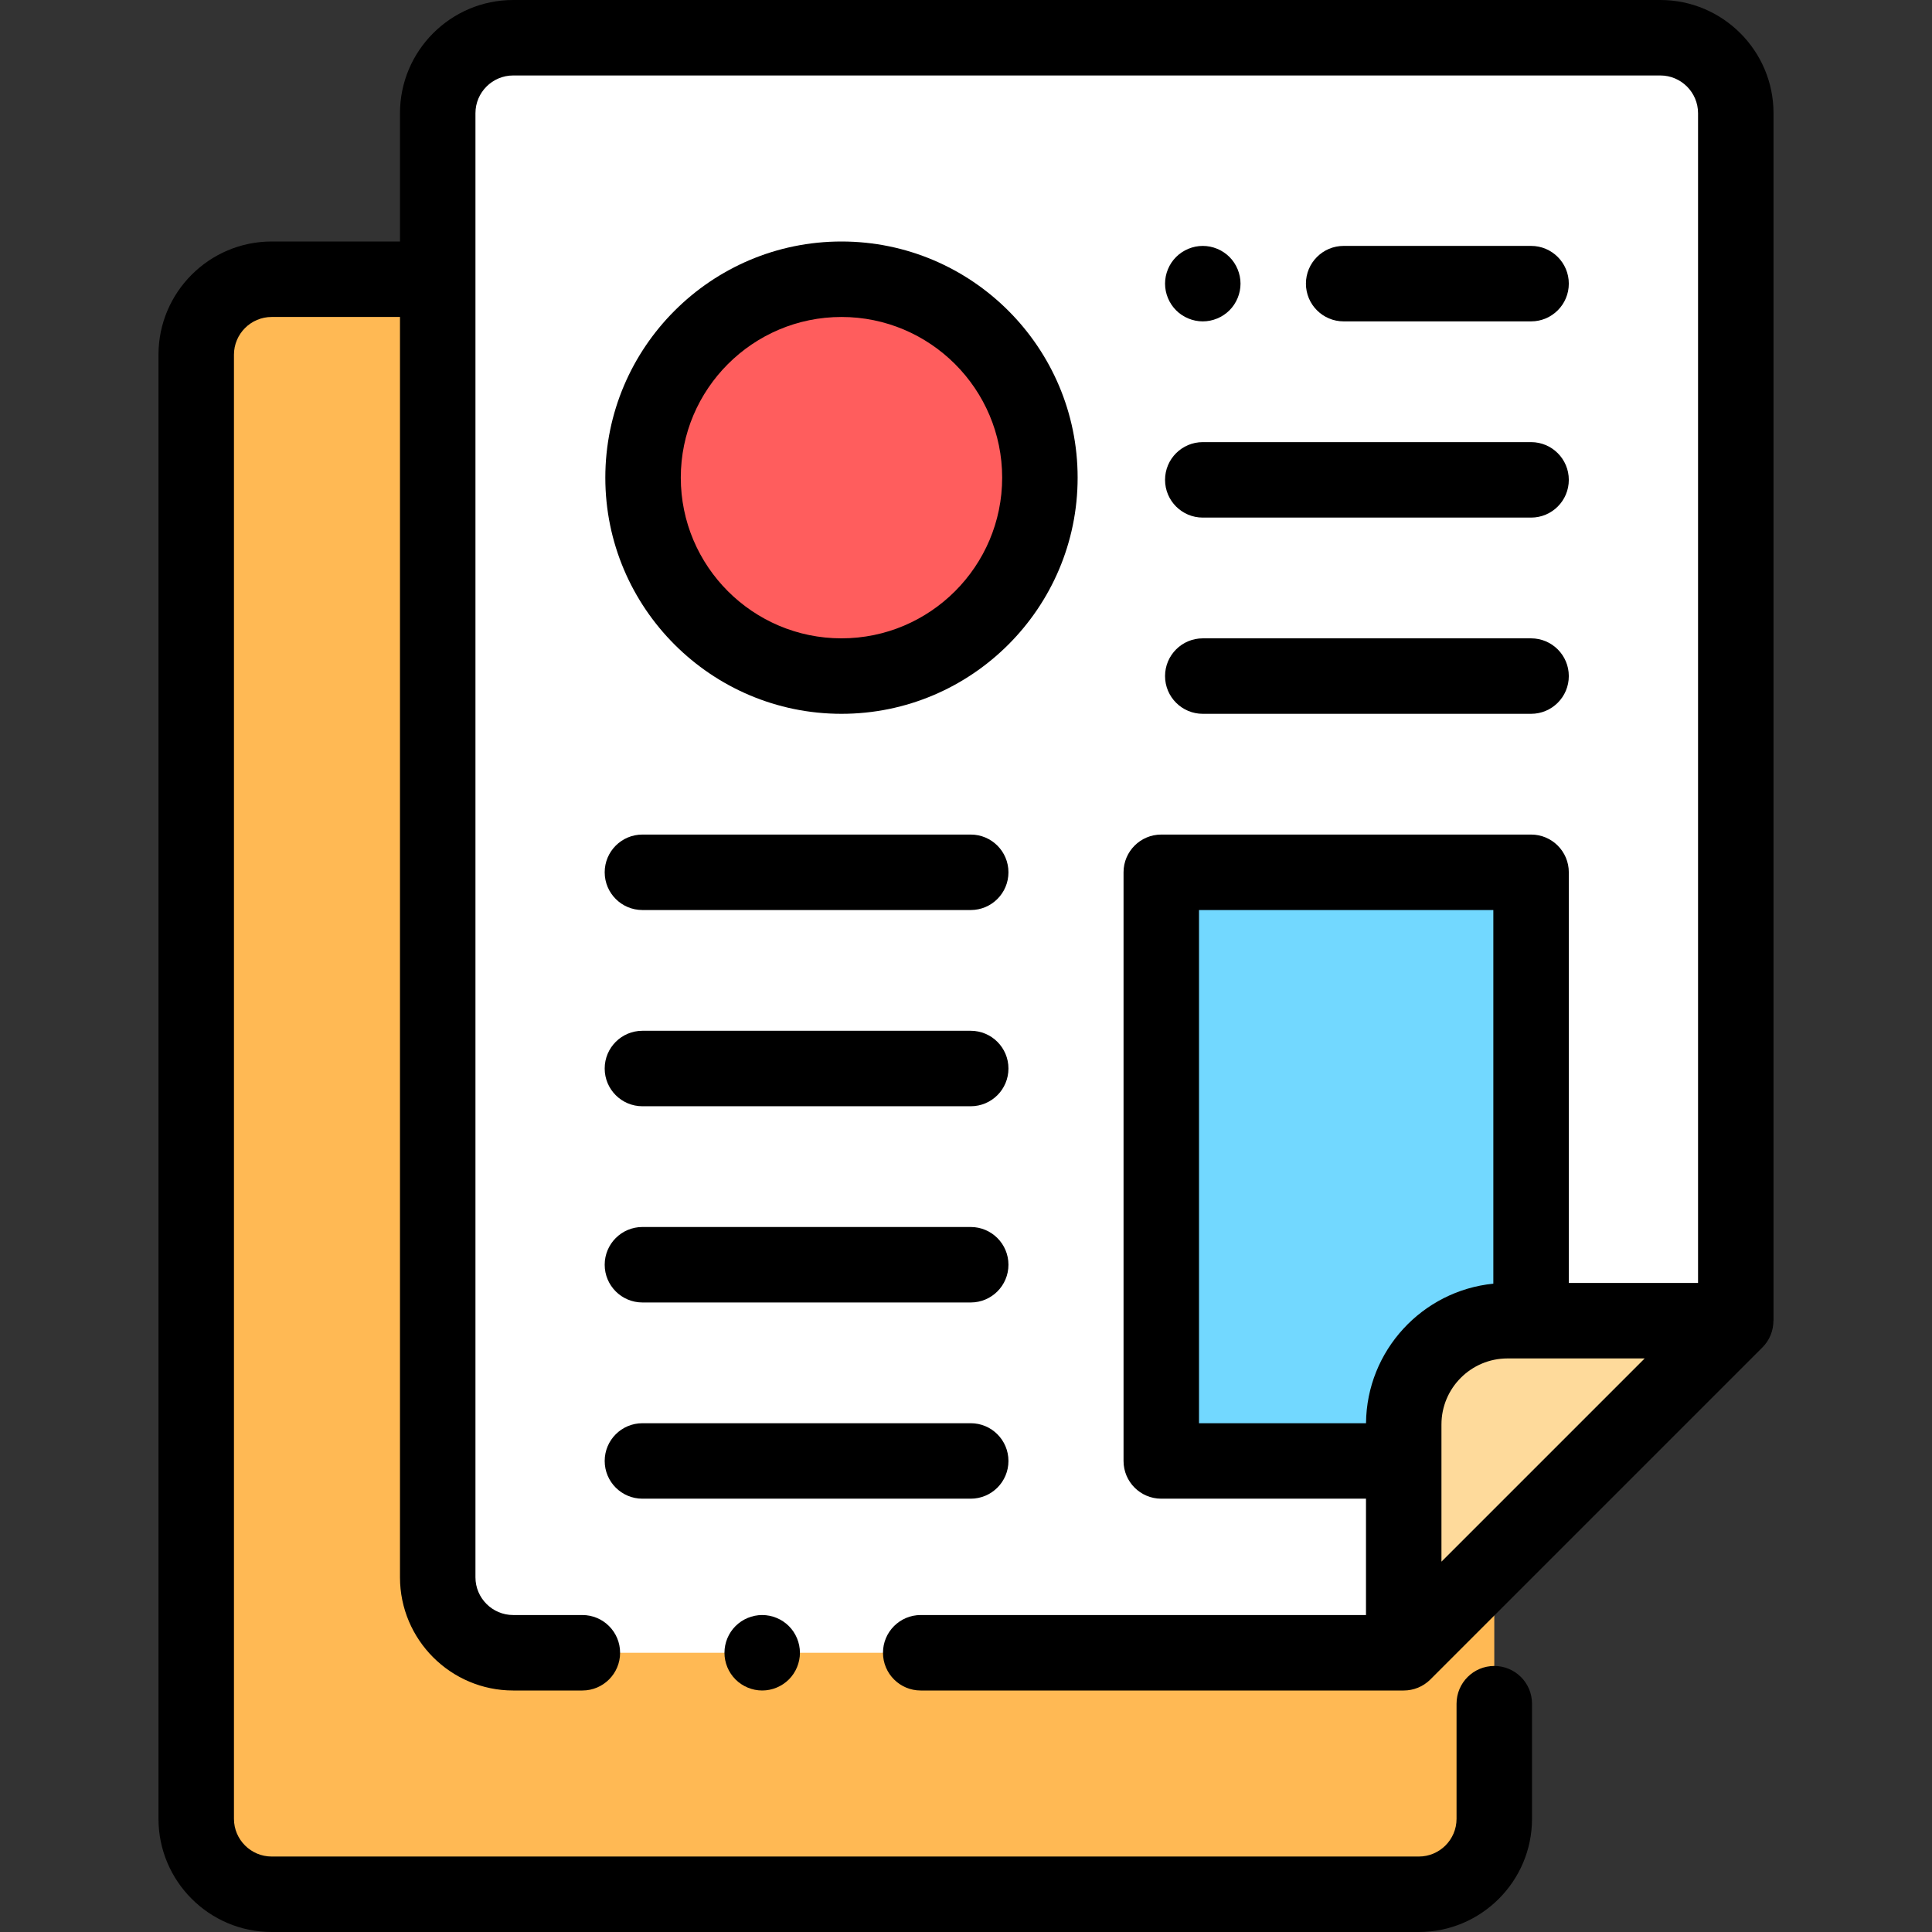 <?xml version="1.0" encoding="iso-8859-1"?>
<!-- Generator: Adobe Illustrator 19.0.0, SVG Export Plug-In . SVG Version: 6.00 Build 0)  -->
<svg version="1.1" id="Capa_1" xmlns="http://www.w3.org/2000/svg" xmlns:xlink="http://www.w3.org/1999/xlink" x="0px" y="0px"
	 viewBox="0 0 512 512" style="enable-background:new 0 0 512 512;" xml:space="preserve">
<rect x="0" y="0" width="512" height="512" fill="#333333" stroke="none"/>
<path style="fill:#FFB954;" d="M376,74H72c-11.046,0-20,8.954-20,20v388c0,11.046,8.954,20,20,20h304c11.046,0,20-8.954,20-20V94
	C396,82.954,387.046,74,376,74z"/>
<path style="fill:#FFFFFF;" d="M372,438H136c-11.046,0-20-8.954-20-20V30c0-11.046,8.954-20,20-20h304c11.046,0,20,8.954,20,20v320
	L372,438z"/>
<rect x="307.75" y="231.17" style="fill:#72D8FF;" width="98" height="156"/>
<path style="fill:#FEDA9B;" d="M460,350h-60.5c-15.188,0-27.5,12.312-27.5,27.5V438L460,350z"/>
<circle style="fill:#FF5D5D;" cx="223" cy="126.58" r="52.584"/>
<path d="M194.92,430.93c-1.87,1.86-2.93,4.44-2.93,7.07s1.06,5.21,2.93,7.07c1.86,1.86,4.43,2.93,7.07,2.93
	c2.63,0,5.21-1.07,7.07-2.93s2.93-4.44,2.93-7.07s-1.07-5.21-2.93-7.07c-1.86-1.86-4.44-2.93-7.07-2.93
	C199.35,428,196.78,429.07,194.92,430.93z"/>
<path d="M440,0H136c-16.542,0-30,13.458-30,30v34H72c-16.542,0-30,13.458-30,30v388c0,16.542,13.458,30,30,30h304
	c16.542,0,30-13.458,30-30v-30.5c0-5.523-4.477-10-10-10s-10,4.477-10,10V482c0,5.514-4.486,10-10,10H72c-5.514,0-10-4.486-10-10V94
	c0-5.514,4.486-10,10-10h34v334c0,16.542,13.458,30,30,30h18.333c5.523,0,10-4.477,10-10s-4.477-10-10-10H136
	c-5.514,0-10-4.486-10-10V30c0-5.514,4.486-10,10-10h304c5.514,0,10,4.486,10,10v310h-34.25V231.168c0-5.523-4.477-10-10-10h-98
	c-5.523,0-10,4.477-10,10v156c0,5.523,4.477,10,10,10H362V428H244c-5.523,0-10,4.477-10,10s4.477,10,10,10h127.987
	c0.003,0,0.007,0,0.01,0c2.603,0,5.161-1.017,7.074-2.929l88-88c1.911-1.911,2.903-4.467,2.905-7.067
	c0.008-0.001,0.015-0.003,0.024-0.004V30C470,13.458,456.542,0,440,0z M362.008,377.168H317.75v-136h78v99.02
	C376.935,342.065,362.177,357.906,362.008,377.168z M382,413.858V377.5c0-9.649,7.851-17.5,17.5-17.5h36.358L382,413.858z"/>
<path d="M223,189.168c34.509,0,62.584-28.075,62.584-62.584S257.509,64,223,64s-62.584,28.075-62.584,62.584
	S188.492,189.168,223,189.168z M223,84c23.481,0,42.584,19.103,42.584,42.584S246.481,169.168,223,169.168
	s-42.584-19.103-42.584-42.584S199.52,84,223,84z"/>
<path d="M170.25,241.168h87c5.523,0,10-4.477,10-10s-4.477-10-10-10h-87c-5.523,0-10,4.477-10,10S164.727,241.168,170.25,241.168z"
	/>
<path d="M318.75,137.168h87c5.523,0,10-4.477,10-10s-4.477-10-10-10h-87c-5.523,0-10,4.477-10,10
	C308.75,132.691,313.227,137.168,318.75,137.168z"/>
<path d="M405.75,85.168c5.523,0,10-4.477,10-10s-4.477-10-10-10h-49.667c-5.523,0-10,4.477-10,10s4.477,10,10,10H405.75z"/>
<path d="M318.75,85.17c2.63,0,5.21-1.07,7.07-2.93s2.93-4.44,2.93-7.07s-1.07-5.21-2.93-7.07s-4.44-2.93-7.07-2.93
	s-5.21,1.07-7.07,2.93c-1.86,1.86-2.93,4.43-2.93,7.07c0,2.63,1.07,5.21,2.93,7.07C313.54,84.1,316.12,85.17,318.75,85.17z"/>
<path d="M318.75,189.168h87c5.523,0,10-4.477,10-10s-4.477-10-10-10h-87c-5.523,0-10,4.477-10,10S313.227,189.168,318.75,189.168z"
	/>
<path d="M170.25,293.168h87c5.523,0,10-4.477,10-10s-4.477-10-10-10h-87c-5.523,0-10,4.477-10,10S164.727,293.168,170.25,293.168z"
	/>
<path d="M170.25,345.168h87c5.523,0,10-4.477,10-10s-4.477-10-10-10h-87c-5.523,0-10,4.477-10,10S164.727,345.168,170.25,345.168z"
	/>
<path d="M267.25,387.168c0-5.523-4.477-10-10-10h-87c-5.523,0-10,4.477-10,10s4.477,10,10,10h87
	C262.773,397.168,267.25,392.691,267.25,387.168z"/>
<g>
</g>
<g>
</g>
<g>
</g>
<g>
</g>
<g>
</g>
<g>
</g>
<g>
</g>
<g>
</g>
<g>
</g>
<g>
</g>
<g>
</g>
<g>
</g>
<g>
</g>
<g>
</g>
<g>
</g>
</svg>
